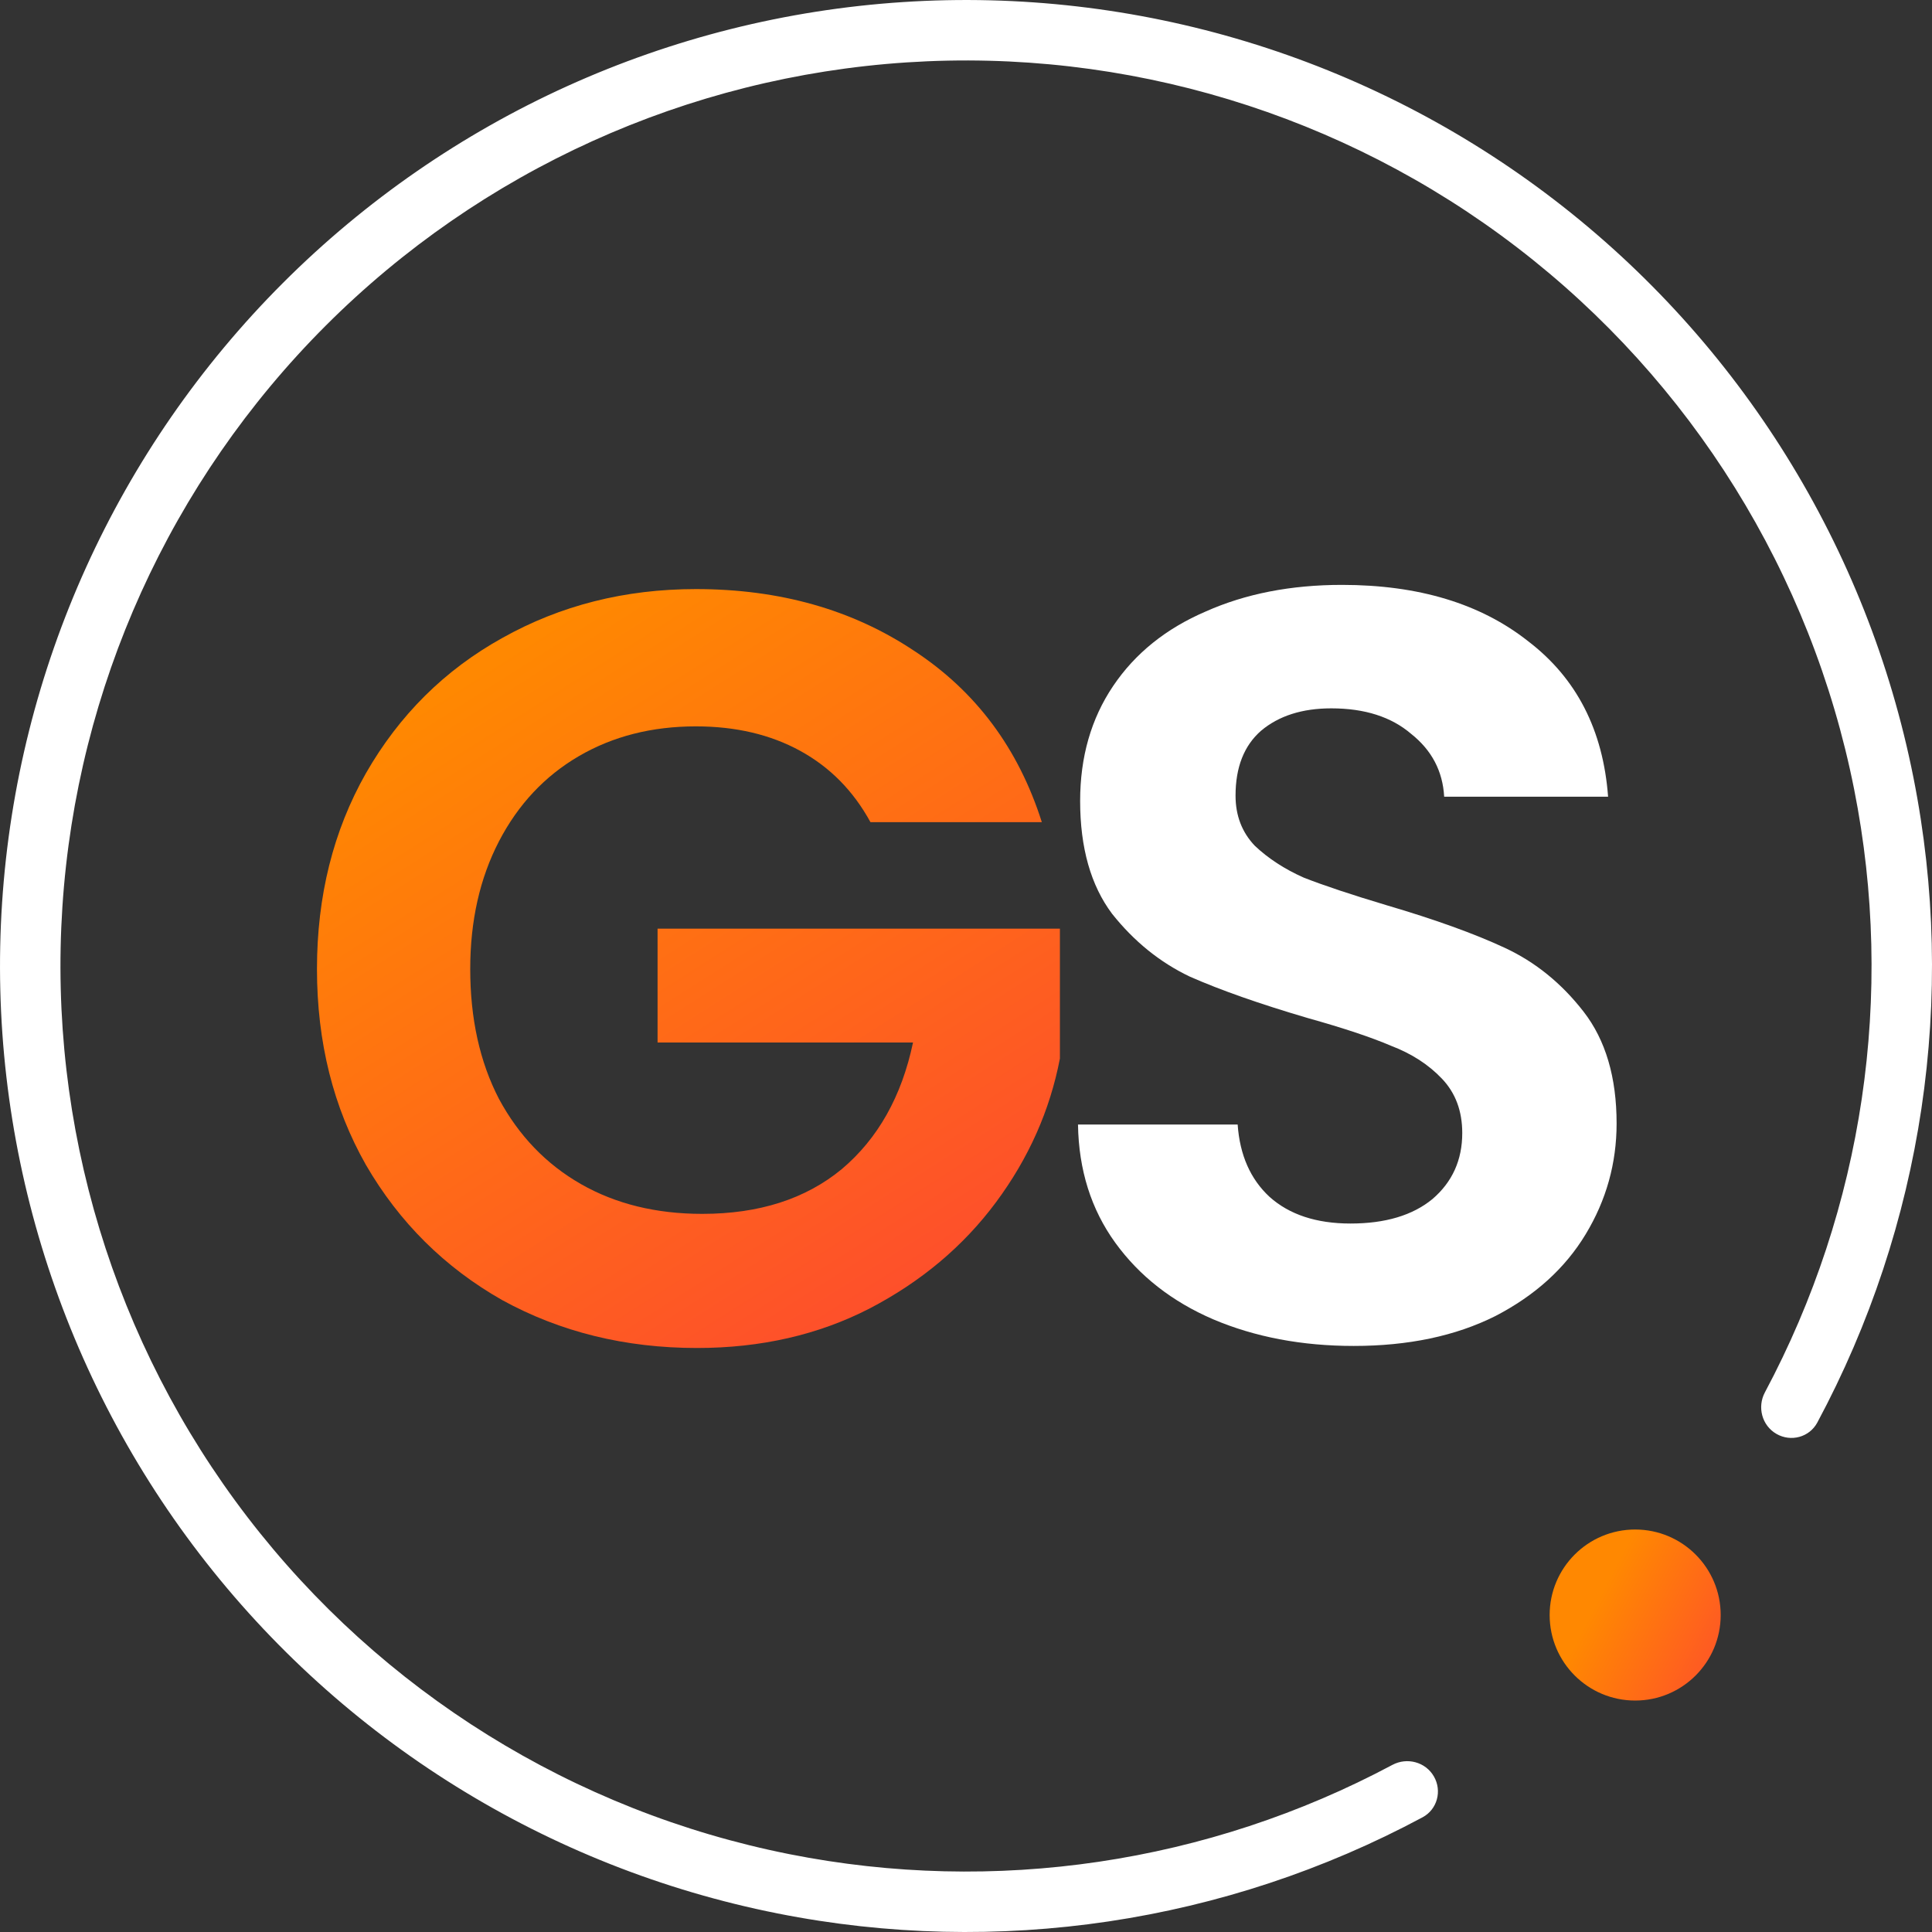 <svg width="64" height="64" viewBox="0 0 64 64" fill="none" xmlns="http://www.w3.org/2000/svg">
<rect x="0" y="0" width="64" height="64" fill="#333333" stroke="none"/>
<path d="M58.846 47.499C59.325 47.776 59.938 47.612 60.2 47.125C63.702 40.596 64.835 33.044 63.385 25.757C61.871 18.143 57.639 11.339 51.48 6.613C45.321 1.887 37.654 -0.439 29.907 0.069C22.16 0.576 14.862 3.883 9.373 9.373C3.883 14.862 0.576 22.16 0.069 29.907C-0.439 37.654 1.887 45.321 6.613 51.48C11.339 57.639 18.143 61.871 25.757 63.385C33.044 64.835 40.596 63.702 47.125 60.2C47.612 59.938 47.776 59.325 47.499 58.846V58.846C47.223 58.367 46.611 58.204 46.123 58.465C40.016 61.724 32.958 62.776 26.148 61.421C19.01 60.001 12.632 56.035 8.201 50.261C3.771 44.487 1.591 37.3 2.067 30.038C2.543 22.776 5.643 15.935 10.789 10.789C15.935 5.643 22.776 2.543 30.038 2.067C37.3 1.591 44.487 3.771 50.261 8.201C56.035 12.632 60.001 19.01 61.421 26.148C62.776 32.958 61.724 40.016 58.465 46.123C58.204 46.611 58.367 47.223 58.846 47.499V47.499Z" fill="white"/>
<circle cx="54.167" cy="53.5" r="2.833" fill="url(#paint0_linear_104_89)"/>
<path d="M28.835 27.235C28.271 26.201 27.495 25.414 26.508 24.873C25.521 24.332 24.369 24.062 23.052 24.062C21.595 24.062 20.302 24.391 19.174 25.049C18.046 25.708 17.164 26.648 16.529 27.87C15.895 29.093 15.577 30.503 15.577 32.101C15.577 33.747 15.895 35.181 16.529 36.403C17.188 37.625 18.093 38.566 19.244 39.224C20.396 39.882 21.736 40.211 23.264 40.211C25.145 40.211 26.684 39.718 27.883 38.73C29.082 37.719 29.869 36.321 30.245 34.534H21.783V30.762H35.111V35.063C34.782 36.779 34.077 38.366 32.996 39.823C31.914 41.281 30.516 42.456 28.8 43.349C27.107 44.219 25.203 44.654 23.088 44.654C20.714 44.654 18.563 44.125 16.635 43.067C14.731 41.986 13.227 40.493 12.122 38.589C11.041 36.685 10.5 34.523 10.5 32.101C10.5 29.68 11.041 27.518 12.122 25.614C13.227 23.686 14.731 22.193 16.635 21.136C18.563 20.054 20.702 19.514 23.052 19.514C25.826 19.514 28.236 20.195 30.281 21.559C32.326 22.899 33.736 24.791 34.512 27.235H28.835Z" fill="url(#paint1_linear_104_89)"/>
<path d="M44.843 44.586C43.127 44.586 41.575 44.292 40.188 43.704C38.825 43.117 37.744 42.27 36.944 41.166C36.145 40.061 35.734 38.756 35.71 37.252H40.999C41.07 38.262 41.422 39.062 42.057 39.649C42.715 40.237 43.609 40.531 44.737 40.531C45.889 40.531 46.794 40.261 47.452 39.72C48.11 39.156 48.439 38.427 48.439 37.534C48.439 36.805 48.216 36.206 47.769 35.736C47.323 35.265 46.758 34.901 46.077 34.642C45.419 34.36 44.502 34.055 43.327 33.726C41.728 33.256 40.423 32.797 39.413 32.351C38.425 31.88 37.568 31.187 36.839 30.27C36.134 29.33 35.781 28.084 35.781 26.533C35.781 25.075 36.145 23.806 36.874 22.725C37.603 21.643 38.625 20.821 39.942 20.256C41.258 19.669 42.762 19.375 44.455 19.375C46.994 19.375 49.05 19.998 50.625 21.244C52.224 22.466 53.105 24.182 53.27 26.392H47.84C47.793 25.545 47.428 24.852 46.747 24.311C46.089 23.747 45.207 23.465 44.102 23.465C43.139 23.465 42.363 23.712 41.775 24.206C41.211 24.699 40.929 25.416 40.929 26.356C40.929 27.015 41.14 27.567 41.564 28.014C42.01 28.437 42.551 28.789 43.185 29.071C43.844 29.33 44.76 29.636 45.936 29.988C47.534 30.458 48.839 30.928 49.85 31.399C50.86 31.869 51.73 32.574 52.459 33.514C53.188 34.454 53.552 35.688 53.552 37.216C53.552 38.533 53.211 39.755 52.529 40.883C51.848 42.012 50.849 42.917 49.532 43.598C48.216 44.257 46.653 44.586 44.843 44.586Z" fill="white"/>
<defs>
<linearGradient id="paint0_linear_104_89" x1="53.188" y1="52.5" x2="59.438" y2="55.75" gradientUnits="userSpaceOnUse">
<stop stop-color="#FF8801"/>
<stop offset="1" stop-color="#FE3B3A"/>
</linearGradient>
<linearGradient id="paint1_linear_104_89" x1="16.841" y1="21.579" x2="35.16" y2="50.365" gradientUnits="userSpaceOnUse">
<stop stop-color="#FF8801"/>
<stop offset="1" stop-color="#FE3B3A"/>
</linearGradient>
</defs>
</svg>
